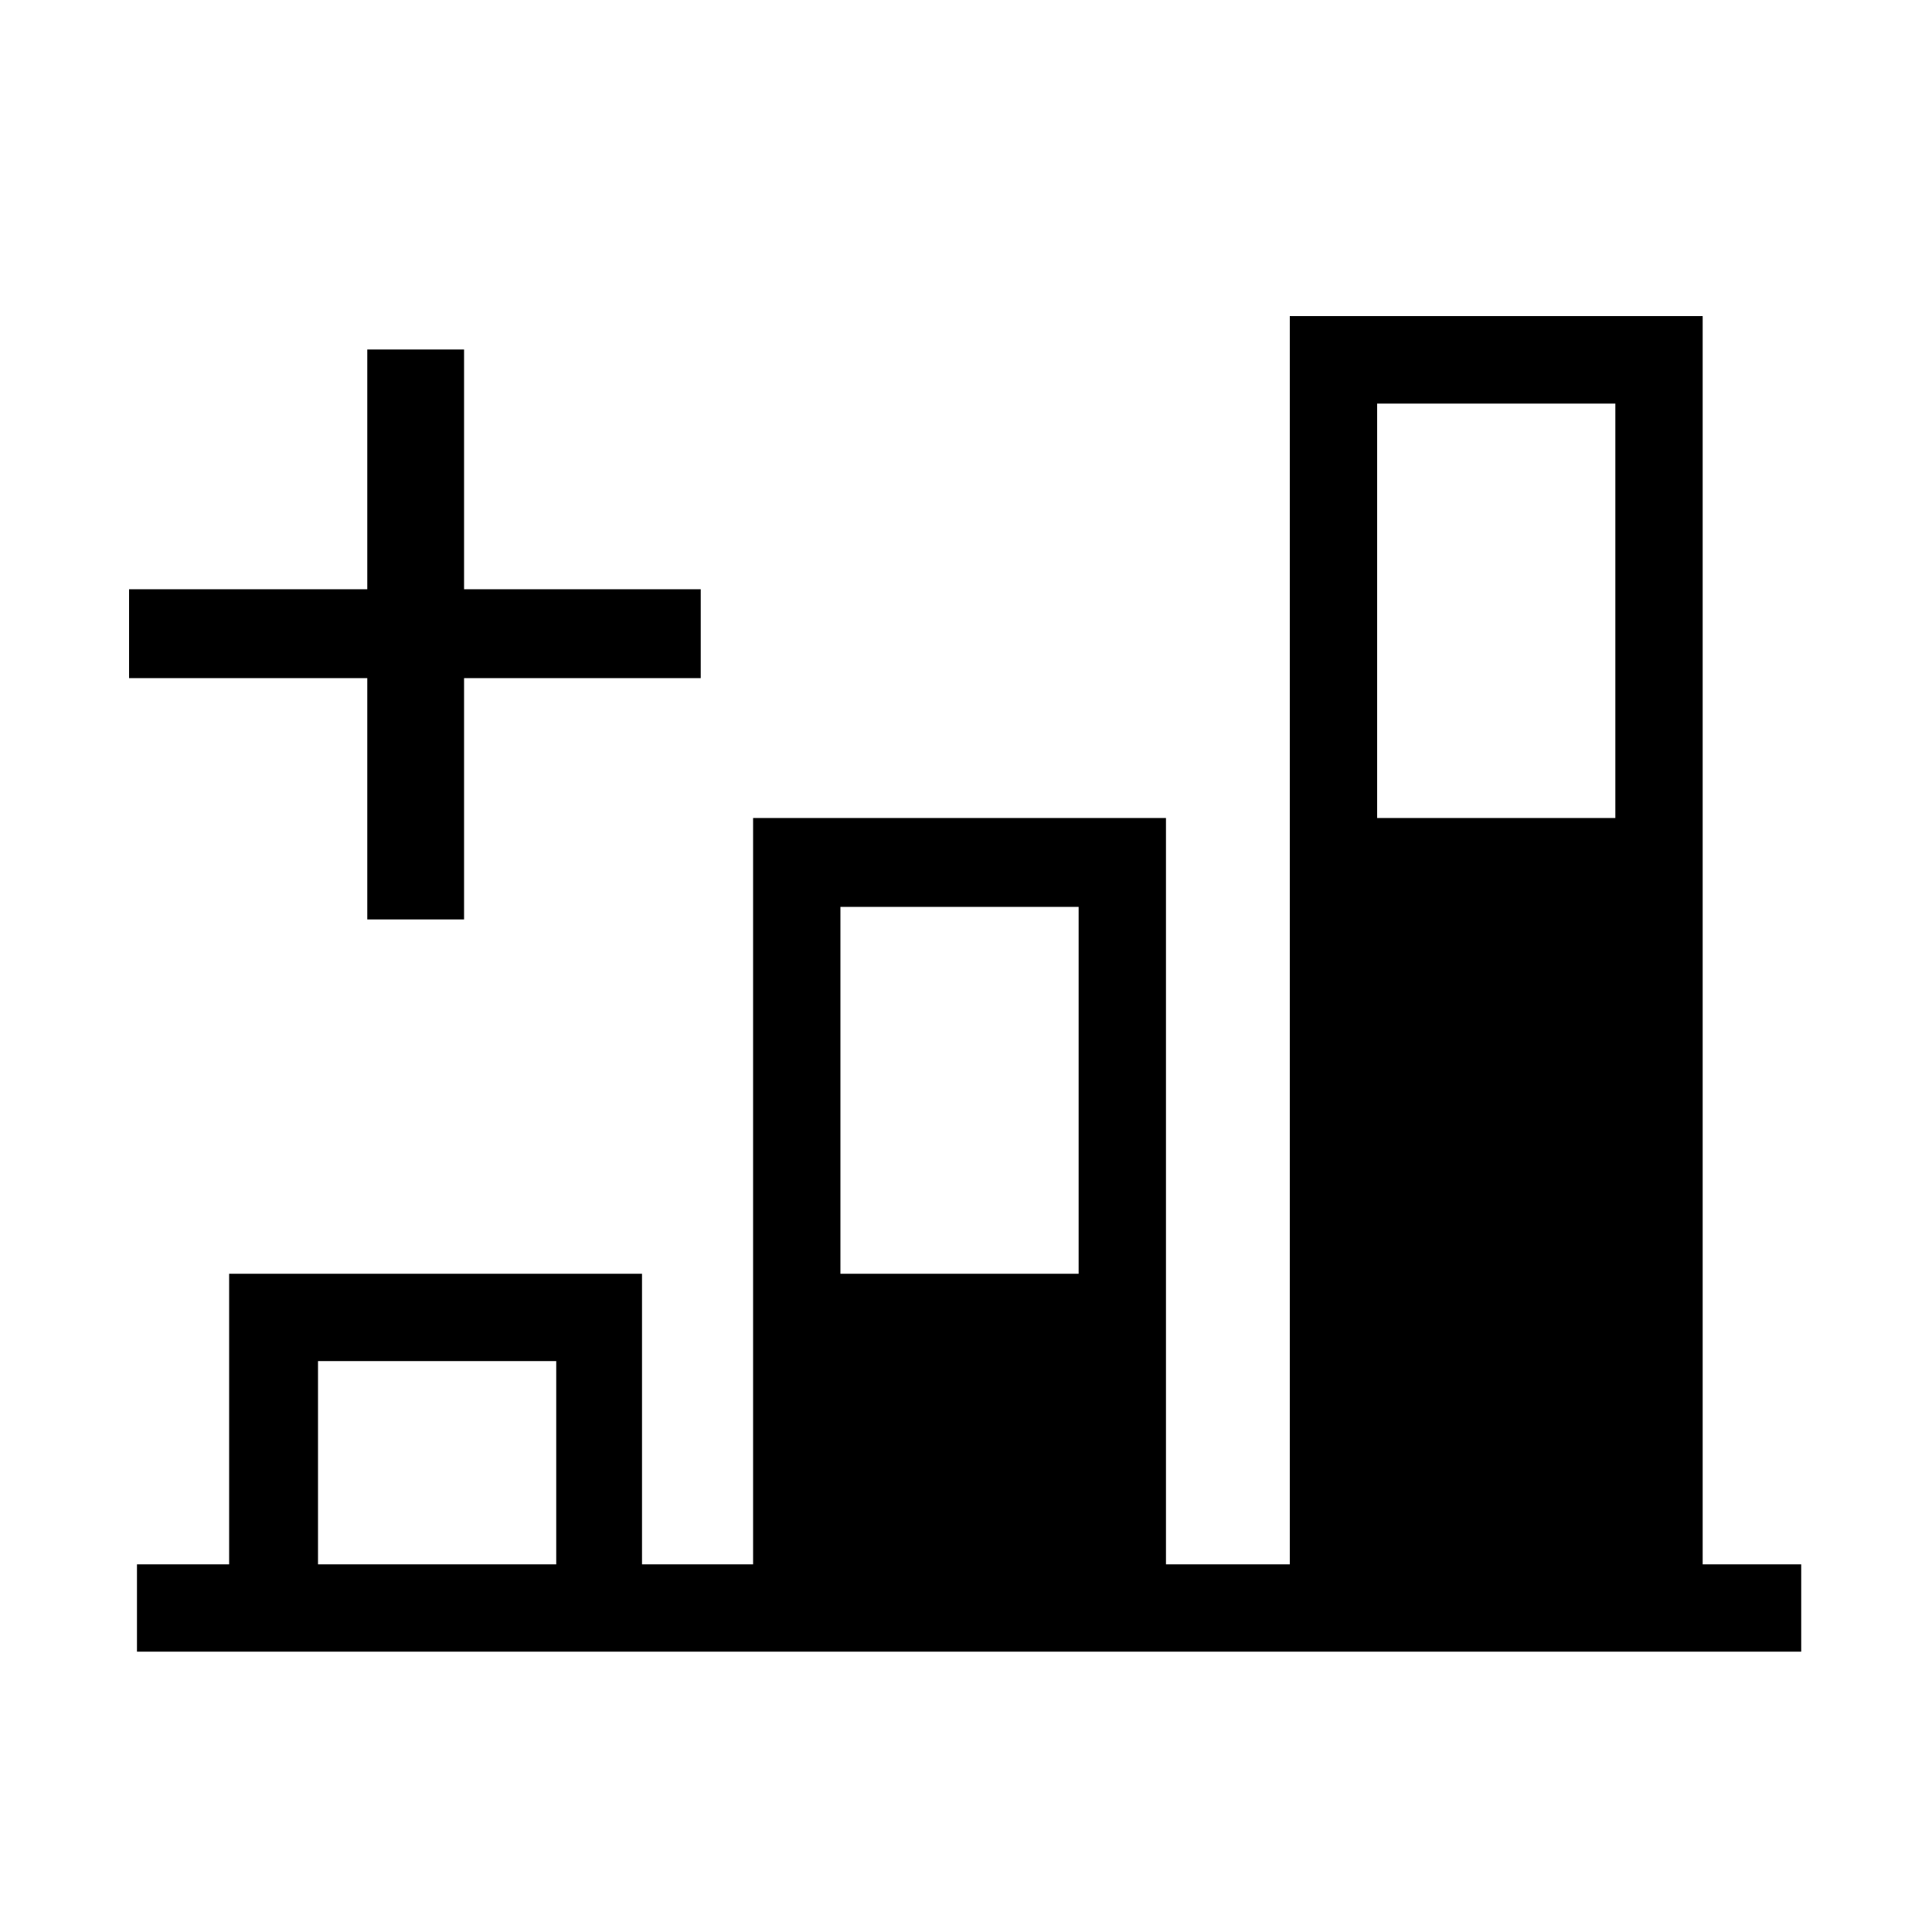 <?xml version="1.0" encoding="UTF-8"?><svg id="_00" xmlns="http://www.w3.org/2000/svg" viewBox="0 0 100 100"><path d="m6.68,35.1v-4.6h12.33v-12.41h5.01v12.41h12.25v4.6h-12.25v12.49h-5.01v-12.49H6.68Zm.41,50.39v-4.52h4.77v-15.04h21.37v15.04h5.75v-38.63h21.37v38.63h6.41V16.36h21.37v64.61h5.1v4.52H7.09Zm9.37-4.52h12.33v-10.52h-12.33v10.52Zm27.04-15.04h12.33v-18.99h-12.33v18.99Zm27.78-45.04v21.45h12.33v-21.45h-12.33Z"/></svg>